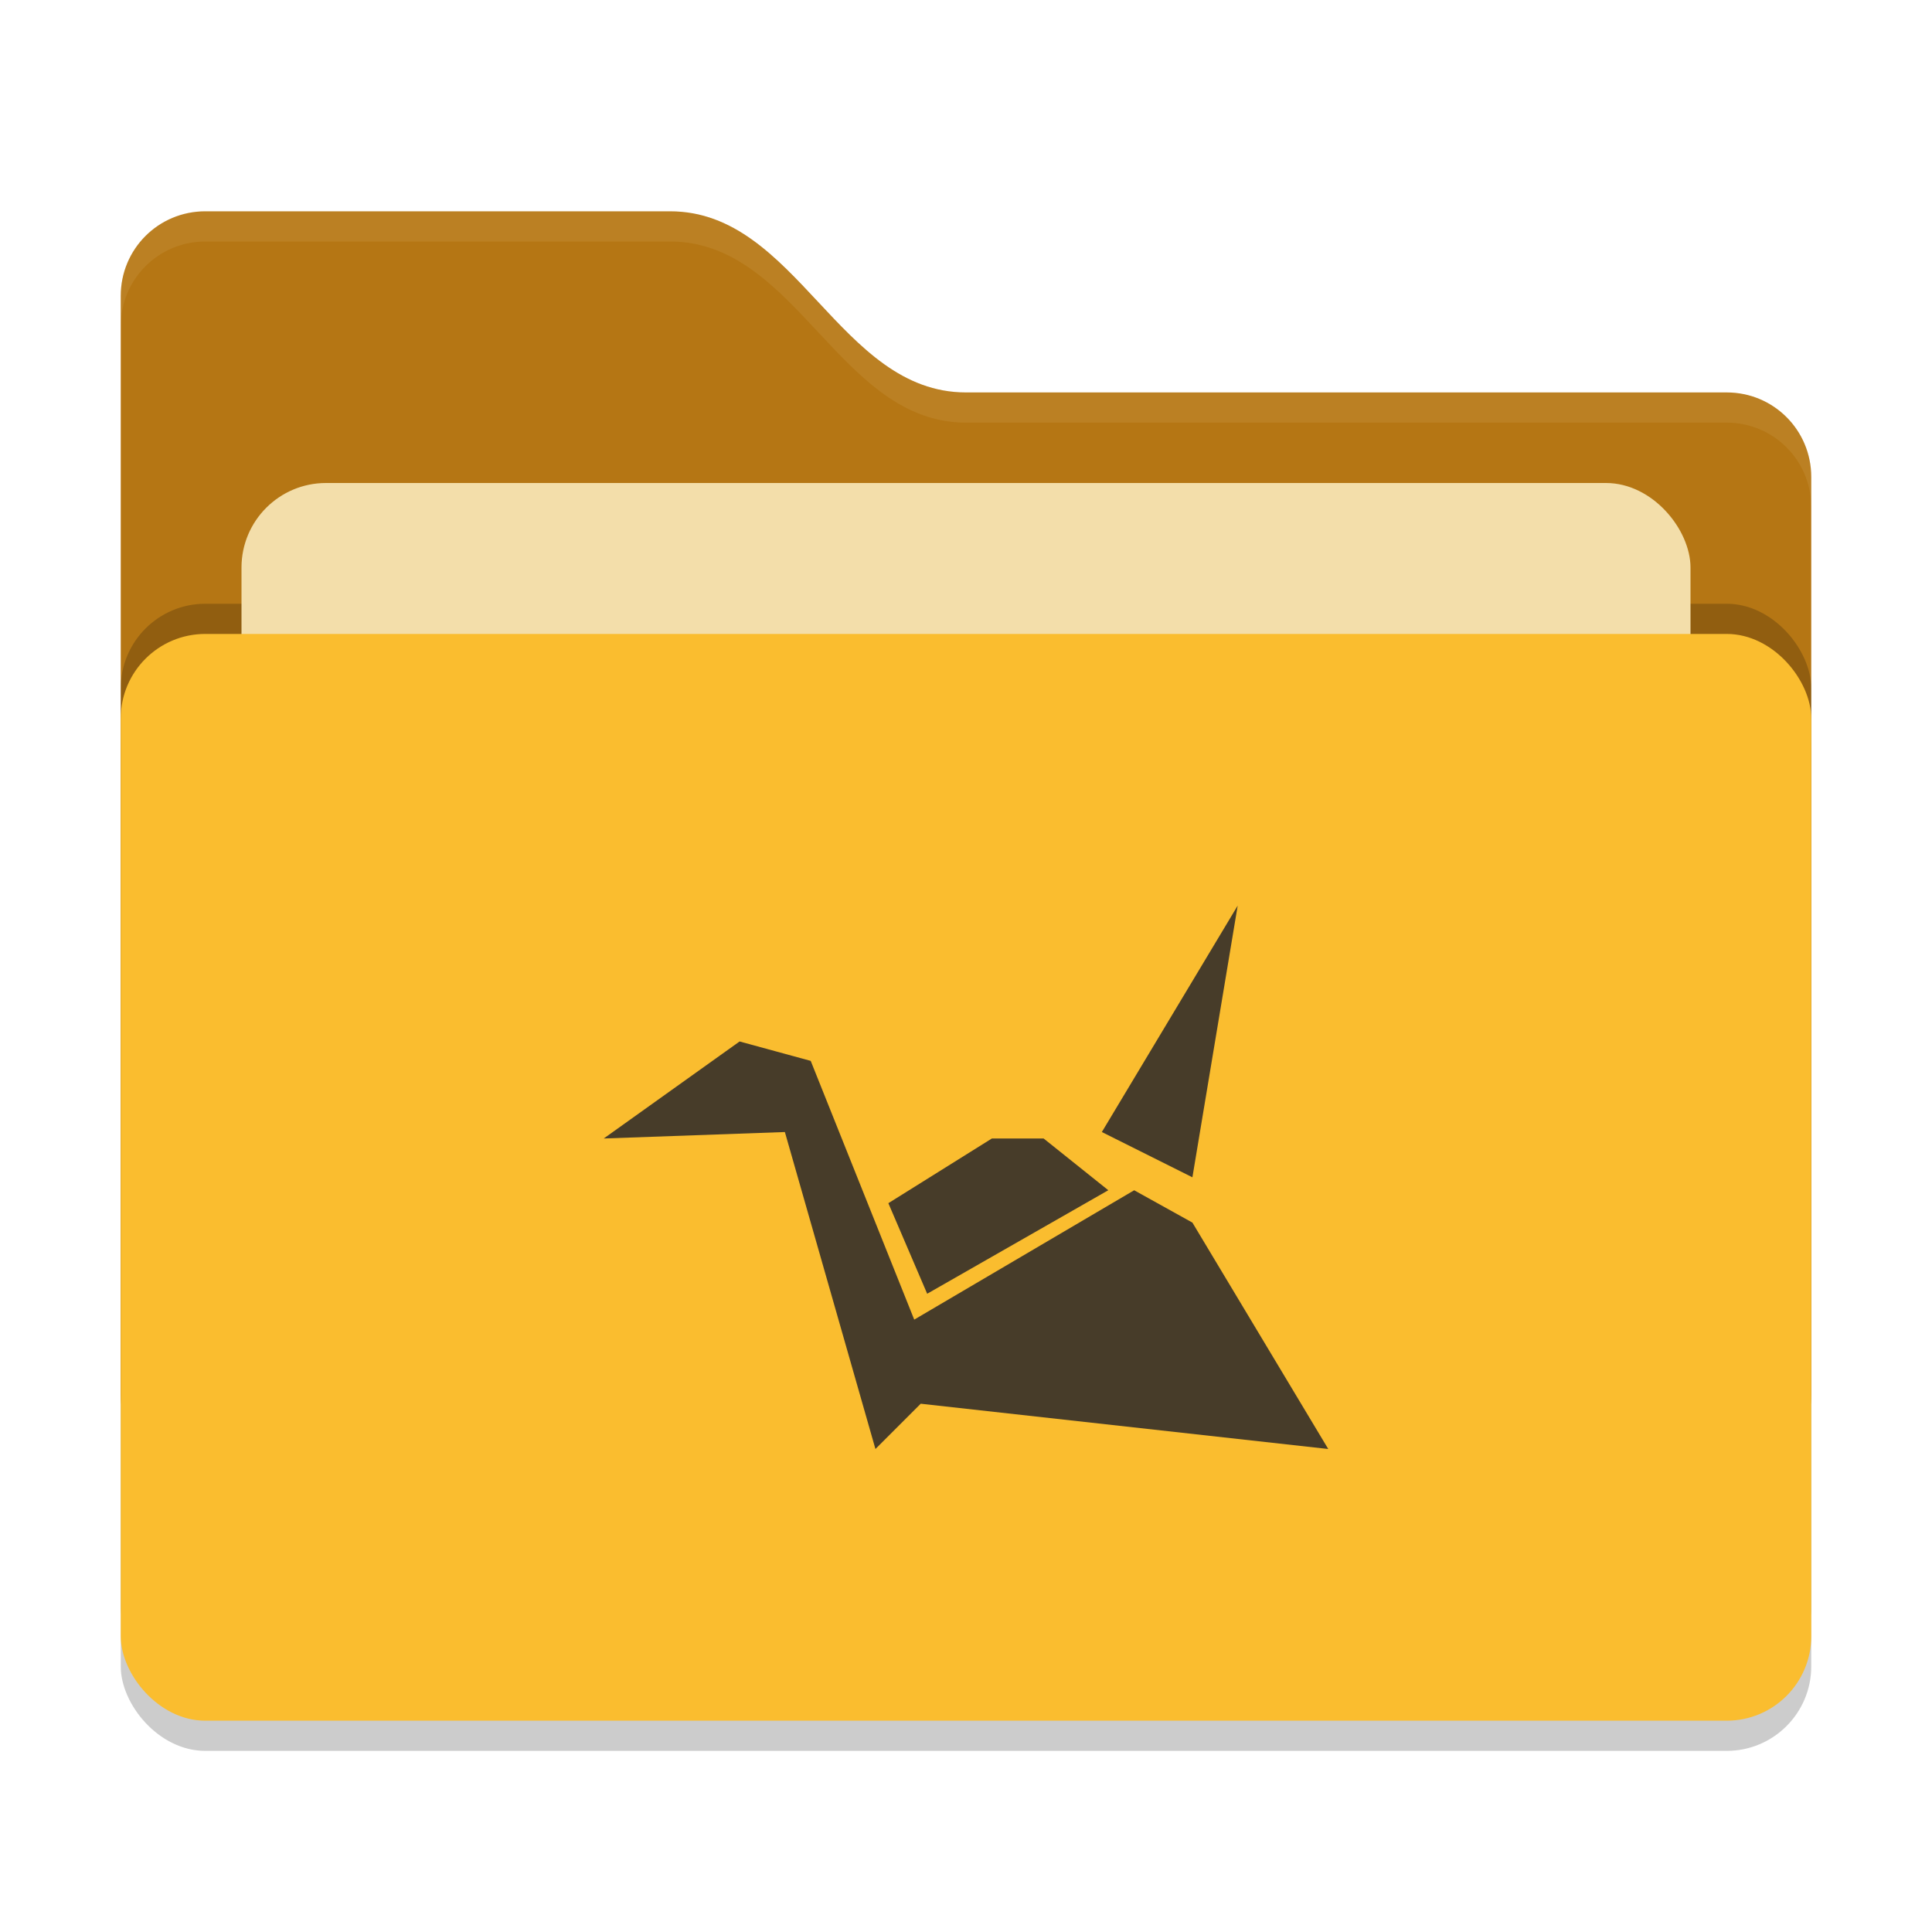 <svg xmlns="http://www.w3.org/2000/svg" width="64" height="64" version="1">
 <rect style="opacity:0.2" width="56" height="36" x="4" y="22" rx="2.8" ry="2.8"/>
 <path style="fill:#b57614" d="M 4,46.2 C 4,47.751 5.249,49 6.8,49 H 57.2 C 58.751,49 60,47.751 60,46.2 V 15.8 C 60,14.249 58.751,13 57.2,13 H 32 C 27.8,13 26.4,7 22.2,7 H 6.8 C 5.249,7 4,8.249 4,9.8"/>
 <rect style="opacity:0.2" width="56" height="36" x="4" y="20" rx="2.8" ry="2.8"/>
 <rect style="fill:#f3deaa" width="48" height="22" x="8" y="16" rx="2.8" ry="2.8"/>
 <rect style="fill:#fabd2f" width="56" height="36" x="4" y="21" rx="2.8" ry="2.8"/>
 <path style="opacity:0.1;fill:#f3deaa" d="M 6.801,7 C 5.25,7 4,8.25 4,9.801 V 10.801 C 4,9.25 5.25,8 6.801,8 H 22.199 C 26.399,8 27.8,14 32,14 H 57.199 C 58.75,14 60,15.25 60,16.801 V 15.801 C 60,14.25 58.75,13 57.199,13 H 32 C 27.8,13 26.399,7 22.199,7 Z"/>
 <path style="fill:#473c29" d="M 41,30 36.5,37.5 39.5,39 Z M 24.5,34.5 20,37.714 26,37.5 29,48 30.5,46.5 44,48 39.5,40.5 37.571,39.429 30.285,43.714 26.856,35.143 Z M 32.857,37.714 29.428,39.857 30.714,42.857 36.714,39.428 34.571,37.714 Z"/>
</svg>
